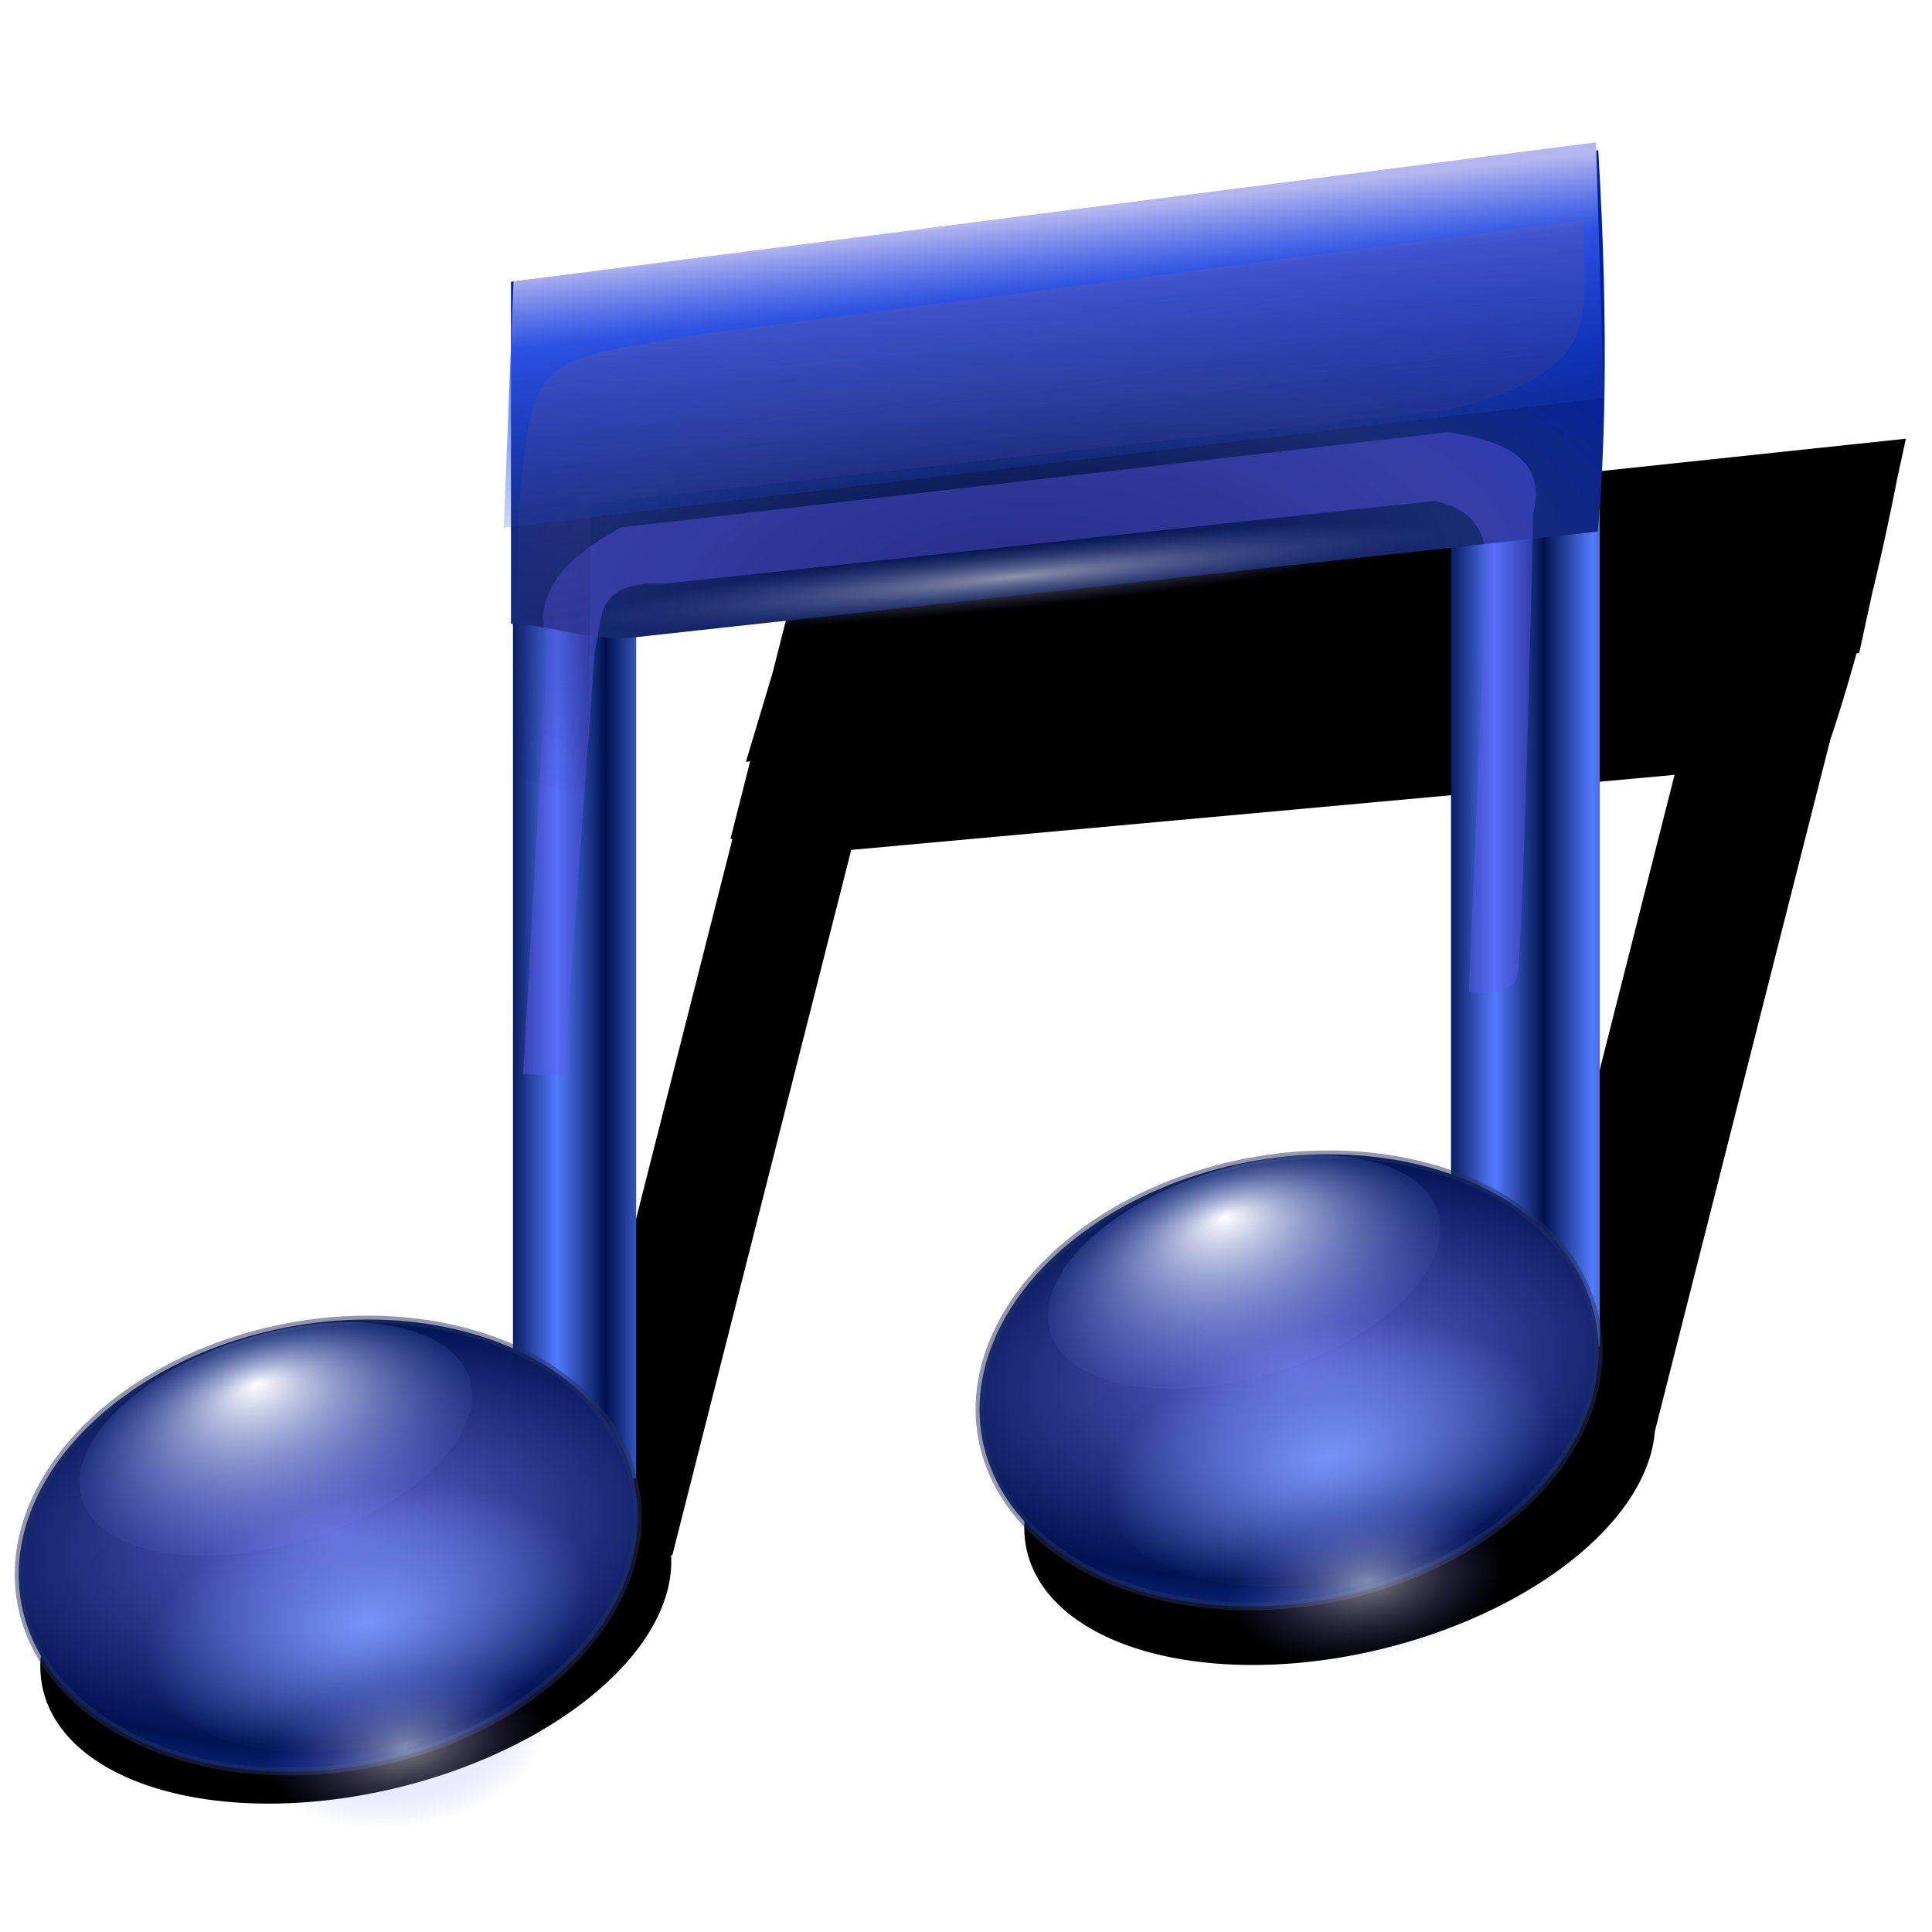 <?xml version="1.0" encoding="UTF-8" standalone="no"?>
<svg
   xmlns:dc="http://purl.org/dc/elements/1.1/"
   xmlns:cc="http://creativecommons.org/ns#"
   xmlns:rdf="http://www.w3.org/1999/02/22-rdf-syntax-ns#"
   xmlns:svg="http://www.w3.org/2000/svg"
   xmlns="http://www.w3.org/2000/svg"
   xmlns:xlink="http://www.w3.org/1999/xlink"
   xmlns:sodipodi="http://sodipodi.sourceforge.net/DTD/sodipodi-0.dtd"
   xmlns:inkscape="http://www.inkscape.org/namespaces/inkscape"
   width="255"
   height="255"
   viewBox="0 0 67.469 67.469"
   version="1.1"
   id="svg8"
   inkscape:version="1.0 (4035a4f, 2020-05-01)"
   sodipodi:docname="bmp.svg">
  <defs
     id="defs2">
    <linearGradient
       inkscape:collect="always"
       id="linearGradient903">
      <stop
         style="stop-color:#ffffff;stop-opacity:1"
         offset="0"
         id="stop899" />
      <stop
         style="stop-color:#6581e3;stop-opacity:0"
         offset="1"
         id="stop901" />
    </linearGradient>
    <linearGradient
       inkscape:collect="always"
       id="linearGradient898">
      <stop
         style="stop-color:#ffffff;stop-opacity:0.549"
         offset="0"
         id="stop894" />
      <stop
         style="stop-color:#6f7ce1;stop-opacity:0"
         offset="1"
         id="stop896" />
    </linearGradient>
    <linearGradient
       id="linearGradient899"
       inkscape:collect="always">
      <stop
         id="stop895"
         offset="0"
         style="stop-color:#00023c;stop-opacity:0" />
      <stop
         style="stop-color:#4e54b7;stop-opacity:0.541"
         offset="0.796"
         id="stop903" />
      <stop
         id="stop897"
         offset="1"
         style="stop-color:#c2c4f6;stop-opacity:0" />
    </linearGradient>
    <linearGradient
       id="linearGradient887"
       inkscape:collect="always">
      <stop
         id="stop883"
         offset="0"
         style="stop-color:#b4b6ef;stop-opacity:1" />
      <stop
         style="stop-color:#365cf2;stop-opacity:0.82"
         offset="0.238"
         id="stop891" />
      <stop
         id="stop885"
         offset="1"
         style="stop-color:#183fc4;stop-opacity:0" />
    </linearGradient>
    <linearGradient
       id="linearGradient1310"
       inkscape:collect="always">
      <stop
         id="stop1306"
         offset="0"
         style="stop-color:#000f41;stop-opacity:1" />
      <stop
         style="stop-color:#192c72;stop-opacity:1"
         offset="0.604"
         id="stop922" />
      <stop
         id="stop1308"
         offset="1"
         style="stop-color:#0021a0;stop-opacity:1" />
    </linearGradient>
    <linearGradient
       id="linearGradient1282"
       inkscape:collect="always">
      <stop
         id="stop1278"
         offset="0"
         style="stop-color:#547bff;stop-opacity:1;" />
      <stop
         id="stop1280"
         offset="1"
         style="stop-color:#00114c;stop-opacity:1" />
    </linearGradient>
    <linearGradient
       id="linearGradient1266"
       inkscape:collect="always">
      <stop
         id="stop1262"
         offset="0"
         style="stop-color:#ffffff;stop-opacity:0.505" />
      <stop
         id="stop1264"
         offset="1"
         style="stop-color:#5f5af3;stop-opacity:0" />
    </linearGradient>
    <linearGradient
       id="linearGradient1158"
       inkscape:collect="always">
      <stop
         id="stop1154"
         offset="0"
         style="stop-color:#7794f9;stop-opacity:1;" />
      <stop
         id="stop1156"
         offset="1"
         style="stop-color:#7794f9;stop-opacity:0;" />
    </linearGradient>
    <linearGradient
       id="linearGradient925"
       inkscape:collect="always">
      <stop
         id="stop921"
         offset="0"
         style="stop-color:#6167d4;stop-opacity:1" />
      <stop
         style="stop-color:#001354;stop-opacity:0.995"
         offset="0.766"
         id="stop929" />
      <stop
         id="stop923"
         offset="1"
         style="stop-color:#1836a3;stop-opacity:0.957" />
    </linearGradient>
    <radialGradient
       gradientUnits="userSpaceOnUse"
       gradientTransform="matrix(0.218,-1.004,1.897,0.28,-573.859,165.079)"
       r="9.296"
       fy="271.619"
       fx="-37.137"
       cy="271.619"
       cx="-37.137"
       id="radialGradient927"
       xlink:href="#linearGradient925"
       inkscape:collect="always" />
    <radialGradient
       gradientUnits="userSpaceOnUse"
       gradientTransform="matrix(1.185,0,0,0.706,-27.085,88.925)"
       r="6.581"
       fy="292.835"
       fx="70.398"
       cy="292.835"
       cx="70.398"
       id="radialGradient1162"
       xlink:href="#linearGradient1158"
       inkscape:collect="always" />
    <radialGradient
       gradientUnits="userSpaceOnUse"
       gradientTransform="matrix(1.417,0,0,0.793,-81.278,62.605)"
       r="3.472"
       fy="284.854"
       fx="29.45"
       cy="284.854"
       cx="29.45"
       id="radialGradient1268"
       xlink:href="#linearGradient1266"
       inkscape:collect="always" />
    <linearGradient
       spreadMethod="reflect"
       gradientUnits="userSpaceOnUse"
       y2="263.568"
       x2="35.193"
       y1="263.568"
       x1="33.754"
       id="linearGradient1284"
       xlink:href="#linearGradient1282"
       inkscape:collect="always"
       gradientTransform="matrix(1.186,0,0,1.157,-20.588,-39.958)" />
    <radialGradient
       r="3.472"
       fy="284.854"
       fx="29.45"
       cy="284.854"
       cx="29.45"
       gradientTransform="matrix(1.417,0,0,0.793,-47.216,62.813)"
       gradientUnits="userSpaceOnUse"
       id="radialGradient1296"
       xlink:href="#linearGradient1266"
       inkscape:collect="always" />
    <radialGradient
       r="6.581"
       fy="292.835"
       fx="70.398"
       cy="292.835"
       cx="70.398"
       gradientTransform="matrix(1.185,0,0,0.706,6.391,86.85)"
       gradientUnits="userSpaceOnUse"
       id="radialGradient1300"
       xlink:href="#linearGradient1158"
       inkscape:collect="always" />
    <radialGradient
       r="9.296"
       fy="271.619"
       fx="-37.137"
       cy="271.619"
       cx="-37.137"
       gradientTransform="matrix(0.218,-1.004,1.897,0.28,-539.964,167.294)"
       gradientUnits="userSpaceOnUse"
       id="radialGradient1302"
       xlink:href="#linearGradient925"
       inkscape:collect="always" />
    <linearGradient
       gradientTransform="matrix(1.186,0,0,1.157,12.17,-45.004)"
       spreadMethod="reflect"
       y2="263.568"
       x2="35.193"
       y1="263.568"
       x1="33.754"
       gradientUnits="userSpaceOnUse"
       id="linearGradient1304"
       xlink:href="#linearGradient1282"
       inkscape:collect="always" />
    <linearGradient
       gradientUnits="userSpaceOnUse"
       y2="255.1"
       x2="46.458"
       y1="245.666"
       x1="46.569"
       id="linearGradient889"
       xlink:href="#linearGradient887"
       inkscape:collect="always"
       gradientTransform="matrix(1.176,-0.146,0,1.157,-20.693,-40.11)" />
    <linearGradient
       gradientUnits="userSpaceOnUse"
       y2="240.157"
       x2="46.155"
       y1="257.165"
       x1="48.159"
       id="linearGradient901"
       xlink:href="#linearGradient899"
       inkscape:collect="always"
       gradientTransform="matrix(1.186,0,0,1.157,-21.004,-41.76)" />
    <filter
       inkscape:collect="always"
       style="color-interpolation-filters:sRGB"
       id="filter1028"
       x="-0.027"
       width="1.053"
       y="-0.036"
       height="1.073">
      <feGaussianBlur
         inkscape:collect="always"
         stdDeviation="0.722"
         id="feGaussianBlur1030" />
    </filter>
    <radialGradient
       gradientUnits="userSpaceOnUse"
       gradientTransform="matrix(1.387,-0.066,0.029,0.599,-21.429,97.469)"
       r="19.123"
       fy="258.464"
       fx="35.623"
       cy="258.464"
       cx="35.623"
       id="radialGradient894"
       xlink:href="#linearGradient1310"
       inkscape:collect="always" />
    <radialGradient
       inkscape:collect="always"
       xlink:href="#linearGradient898"
       id="radialGradient900"
       cx="10.368"
       cy="251.84"
       fx="10.368"
       fy="251.84"
       r="9.016"
       gradientTransform="matrix(1.641,0.005,0.002,0.125,-21.668,220.729)"
       gradientUnits="userSpaceOnUse" />
    <clipPath
       id="clipPath923"
       clipPathUnits="userSpaceOnUse">
      <ellipse
         inkscape:transform-center-y="-3.6890698e-06"
         inkscape:transform-center-x="-0.63538603"
         ry="3.665"
         rx="7.088"
         cy="249.462"
         cx="-85.717"
         id="ellipse925"
         style="opacity:1;fill:url(#radialGradient928);fill-opacity:1;stroke:none;stroke-width:2.543;stroke-linecap:square;stroke-opacity:0.176" />
    </clipPath>
    <radialGradient
       r="6.603"
       fy="268.552"
       fx="-52.017"
       cy="271.664"
       cx="-51.915"
       gradientTransform="matrix(1.183,0,0,0.648,-24.292,73.396)"
       gradientUnits="userSpaceOnUse"
       id="radialGradient928"
       xlink:href="#linearGradient903"
       inkscape:collect="always" />
    <filter
       height="1.404"
       y="-0.202"
       width="1.24"
       x="-0.12"
       id="filter1057"
       style="color-interpolation-filters:sRGB"
       inkscape:collect="always">
      <feGaussianBlur
         id="feGaussianBlur1059"
         stdDeviation="0.687"
         inkscape:collect="always" />
    </filter>
    <radialGradient
       r="6.603"
       fy="268.552"
       fx="-52.017"
       cy="271.664"
       cx="-51.915"
       gradientTransform="matrix(1.183,0,0,0.648,-24.292,73.396)"
       gradientUnits="userSpaceOnUse"
       id="radialGradient1061"
       xlink:href="#linearGradient903"
       inkscape:collect="always" />
    <radialGradient
       r="6.603"
       fy="268.552"
       fx="-52.017"
       cy="271.664"
       cx="-51.915"
       gradientTransform="matrix(1.183,0,0,0.648,-24.292,73.396)"
       gradientUnits="userSpaceOnUse"
       id="radialGradient1065"
       xlink:href="#linearGradient903"
       inkscape:collect="always" />
    <filter
       height="1.09"
       y="-0.045"
       width="1.058"
       x="-0.029"
       id="filter1067"
       style="color-interpolation-filters:sRGB"
       inkscape:collect="always">
      <feGaussianBlur
         id="feGaussianBlur1069"
         stdDeviation="0.363"
         inkscape:collect="always" />
    </filter>
  </defs>
  <sodipodi:namedview
     id="base"
     pagecolor="#ff0000"
     bordercolor="#666666"
     borderopacity="1.0"
     inkscape:pageopacity="0"
     inkscape:pageshadow="2"
     inkscape:zoom="3.4823529"
     inkscape:cx="127.5"
     inkscape:cy="127.5"
     inkscape:document-units="mm"
     inkscape:current-layer="layer1"
     showgrid="false"
     units="px"
     inkscape:snap-to-guides="false"
     inkscape:snap-grids="false"
     inkscape:snap-others="false"
     inkscape:object-nodes="false"
     inkscape:snap-nodes="false"
     inkscape:snap-global="false"
     inkscape:window-width="1920"
     inkscape:window-height="1056"
     inkscape:window-x="0"
     inkscape:window-y="0"
     inkscape:window-maximized="1"
     inkscape:document-rotation="0" />
  <g
     inkscape:label="Layer 1"
     inkscape:groupmode="layer"
     id="layer1"
     transform="translate(0,-229.531)">
    <path
       id="rect893"
       style="opacity:1;fill:#000000;fill-opacity:1;stroke:none;stroke-width:2.87;stroke-linecap:square;stroke-opacity:0.176;filter:url(#filter1028)"
       d="m 66.557,244.851 -16.198,1.72 -22.308,2.235 -1.072,4.228 -0.93,3.1 0.147,-0.014 -0.685,2.702 h -0.05 c 0.04,1.8e-4 0.078,0.005 0.118,0.005 l -5.393,21.263 a 6.238,11.238 76.257 0 0 -8.285,-0.464 6.238,11.238 76.257 0 0 -10.48,8.4 6.238,11.238 76.257 0 0 11.528,4.138 6.238,11.238 76.257 0 0 10.486,-8.319 h 0.043 l 6.248,-24.634 28.752,-2.62 -4.666,18.394 a 6.238,11.238 76.257 0 0 -7.55,-0.2 6.238,11.238 76.257 0 0 -10.48,8.4 6.238,11.238 76.257 0 0 11.528,4.138 6.238,11.238 76.257 0 0 10.481,-7.808 l 6.125,-24.149 c 0.271,-0.798 0.584,-1.813 0.917,-3.018 l 0.092,-0.009 0.46,-2.11 c 0.292,-1.198 0.589,-2.552 0.88,-4.037 z" />
    <rect
       y="248.816"
       x="17.914"
       height="32.348"
       width="4.301"
       id="rect898"
       style="opacity:1;fill:url(#linearGradient1284);fill-opacity:1;stroke:none;stroke-width:3.155;stroke-linecap:square;stroke-opacity:0.176" />
    <ellipse
       transform="matrix(0.972,-0.233,0.275,0.961,0,0)"
       ry="7.778"
       rx="10.902"
       cy="278.749"
       cx="-67.071"
       id="path902"
       style="opacity:1;fill:url(#radialGradient927);fill-opacity:1;stroke:#223060;stroke-width:0.273;stroke-linecap:square;stroke-miterlimit:4;stroke-dasharray:none;stroke-opacity:0.502" />
    <ellipse
       transform="matrix(0.994,-0.111,-0.146,0.989,0,0)"
       ry="4.644"
       rx="7.801"
       cy="295.549"
       cx="56.361"
       id="path1152"
       style="opacity:1;fill:url(#radialGradient1162);fill-opacity:1;stroke:none;stroke-width:0.385;stroke-linecap:square;stroke-miterlimit:4;stroke-dasharray:none;stroke-opacity:0.502" />
    <ellipse
       transform="matrix(0.984,-0.176,0.184,0.983,0,0)"
       ry="2.753"
       rx="4.918"
       cy="288.476"
       cx="-39.559"
       id="path1260"
       style="opacity:1;fill:url(#radialGradient1268);fill-opacity:1;stroke:none;stroke-width:0.305;stroke-linecap:square;stroke-miterlimit:4;stroke-dasharray:none;stroke-opacity:0.502" />
    <rect
       style="opacity:1;fill:url(#linearGradient1304);fill-opacity:1;stroke:none;stroke-width:3.155;stroke-linecap:square;stroke-opacity:0.176"
       id="rect1286"
       width="5.196"
       height="32.785"
       x="50.672"
       y="243.769" />
    <ellipse
       style="opacity:1;fill:url(#radialGradient1302);fill-opacity:1;stroke:#223060;stroke-width:0.273;stroke-linecap:square;stroke-miterlimit:4;stroke-dasharray:none;stroke-opacity:0.502"
       id="ellipse1288"
       cx="-33.176"
       cy="280.964"
       rx="10.902"
       ry="7.778"
       transform="matrix(0.972,-0.233,0.275,0.961,0,0)" />
    <ellipse
       style="opacity:1;fill:url(#radialGradient1300);fill-opacity:1;stroke:none;stroke-width:0.385;stroke-linecap:square;stroke-miterlimit:4;stroke-dasharray:none;stroke-opacity:0.502"
       id="ellipse1290"
       cx="89.837"
       cy="293.474"
       rx="7.801"
       ry="4.644"
       transform="matrix(0.994,-0.111,-0.146,0.989,0,0)" />
    <ellipse
       style="opacity:1;fill:url(#radialGradient1296);fill-opacity:1;stroke:none;stroke-width:0.305;stroke-linecap:square;stroke-miterlimit:4;stroke-dasharray:none;stroke-opacity:0.502"
       id="ellipse1294"
       cx="-5.497"
       cy="288.684"
       rx="4.918"
       ry="2.753"
       transform="matrix(0.984,-0.176,0.184,0.983,0,0)" />
    <path
       sodipodi:nodetypes="ccccccc"
       d="m 55.813,234.777 -37.969,4.595 v 11.945 h -0.05 c 1.348,0.007 2.635,0.584 4.205,0.489 l 33.796,-3.711 c 0.218,-2.318 0.415,-6.759 0.019,-13.319 z"
       style="opacity:1;fill:url(#radialGradient894);fill-opacity:1;stroke:none;stroke-width:3.24;stroke-linecap:square;stroke-opacity:0.176"
       id="ellipse904" />
    <path
       style="fill:#5f5af3;fill-opacity:0.399;stroke:none;stroke-width:0.265px;stroke-linecap:butt;stroke-linejoin:miter;stroke-opacity:1;filter:url(#filter1067)"
       d="m 17.576,273.667 1.2,0.057 0.914,-12.858 c 0.243,-0.905 -0.053,-2.1 2.057,-2 l 22.655,-2.496 c 1.344,0.263 1.556,1.155 1.543,2.172 l -0.523,12.637 c 0,0 1.257,0.229 1.429,-0.457 0.171,-0.686 0.469,-13.969 0.469,-13.969 0.401,-1.616 -0.795,-2.204 -2.514,-2.457 l -24.337,2.871 c -1.627,0.904 -2.668,1.975 -2.172,3.486 z"
       id="path885"
       sodipodi:nodetypes="cccccccsccccc"
       transform="matrix(1.186,0,0,1.157,-2.578,-49.595)" />
    <path
       sodipodi:nodetypes="ccccc"
       d="m 17.932,239.358 37.804,-4.857 0.271,8.931 -38.413,4.526 z"
       style="opacity:1;fill:url(#linearGradient889);fill-opacity:1;stroke:none;stroke-width:3.269;stroke-linecap:square;stroke-opacity:0.176"
       id="rect896" />
    <path
       sodipodi:nodetypes="cccccccc"
       id="path893"
       d="m 18.159,256.665 -0.068,-8.898 c 0.462,-5.991 0.632,-5.586 6.363,-6.558 l 30.852,-3.989 c -0.04,3.415 0.853,5.245 -4.735,6.63 l -29.92,3.256 -0.136,10.314 z"
       style="fill:url(#linearGradient901);fill-opacity:1;stroke:none;stroke-width:0.31px;stroke-linecap:butt;stroke-linejoin:miter;stroke-opacity:1" />
    <ellipse
       style="fill:url(#radialGradient900);fill-opacity:1;stroke-width:0.27;stroke-linecap:square;stroke-opacity:0.502"
       id="path892"
       cx="-4.272"
       cy="252.292"
       rx="15.379"
       ry="1.128"
       transform="matrix(0.994,-0.105,0.157,0.988,0,0)" />
    <ellipse
       inkscape:transform-center-y="-3.6890698e-06"
       inkscape:transform-center-x="-0.63538603"
       transform="matrix(0.956,-0.292,0.282,0.959,21.23,15.521)"
       ry="3.665"
       rx="7.088"
       cy="249.462"
       cx="-85.717"
       id="ellipse930"
       style="opacity:1;fill:url(#radialGradient1061);fill-opacity:1;stroke:none;stroke-width:2.543;stroke-linecap:square;stroke-opacity:0.176;filter:url(#filter1057)"
       clip-path="url(#clipPath923)" />
    <ellipse
       clip-path="url(#clipPath923)"
       style="opacity:1;fill:url(#radialGradient1065);fill-opacity:1;stroke:none;stroke-width:2.543;stroke-linecap:square;stroke-opacity:0.176;filter:url(#filter1057)"
       id="ellipse1063"
       cx="-85.717"
       cy="249.462"
       rx="7.088"
       ry="3.665"
       transform="matrix(0.956,-0.292,0.282,0.959,55.04,9.689)"
       inkscape:transform-center-x="-0.63538603"
       inkscape:transform-center-y="-3.6890698e-06" />
  </g>
</svg>
